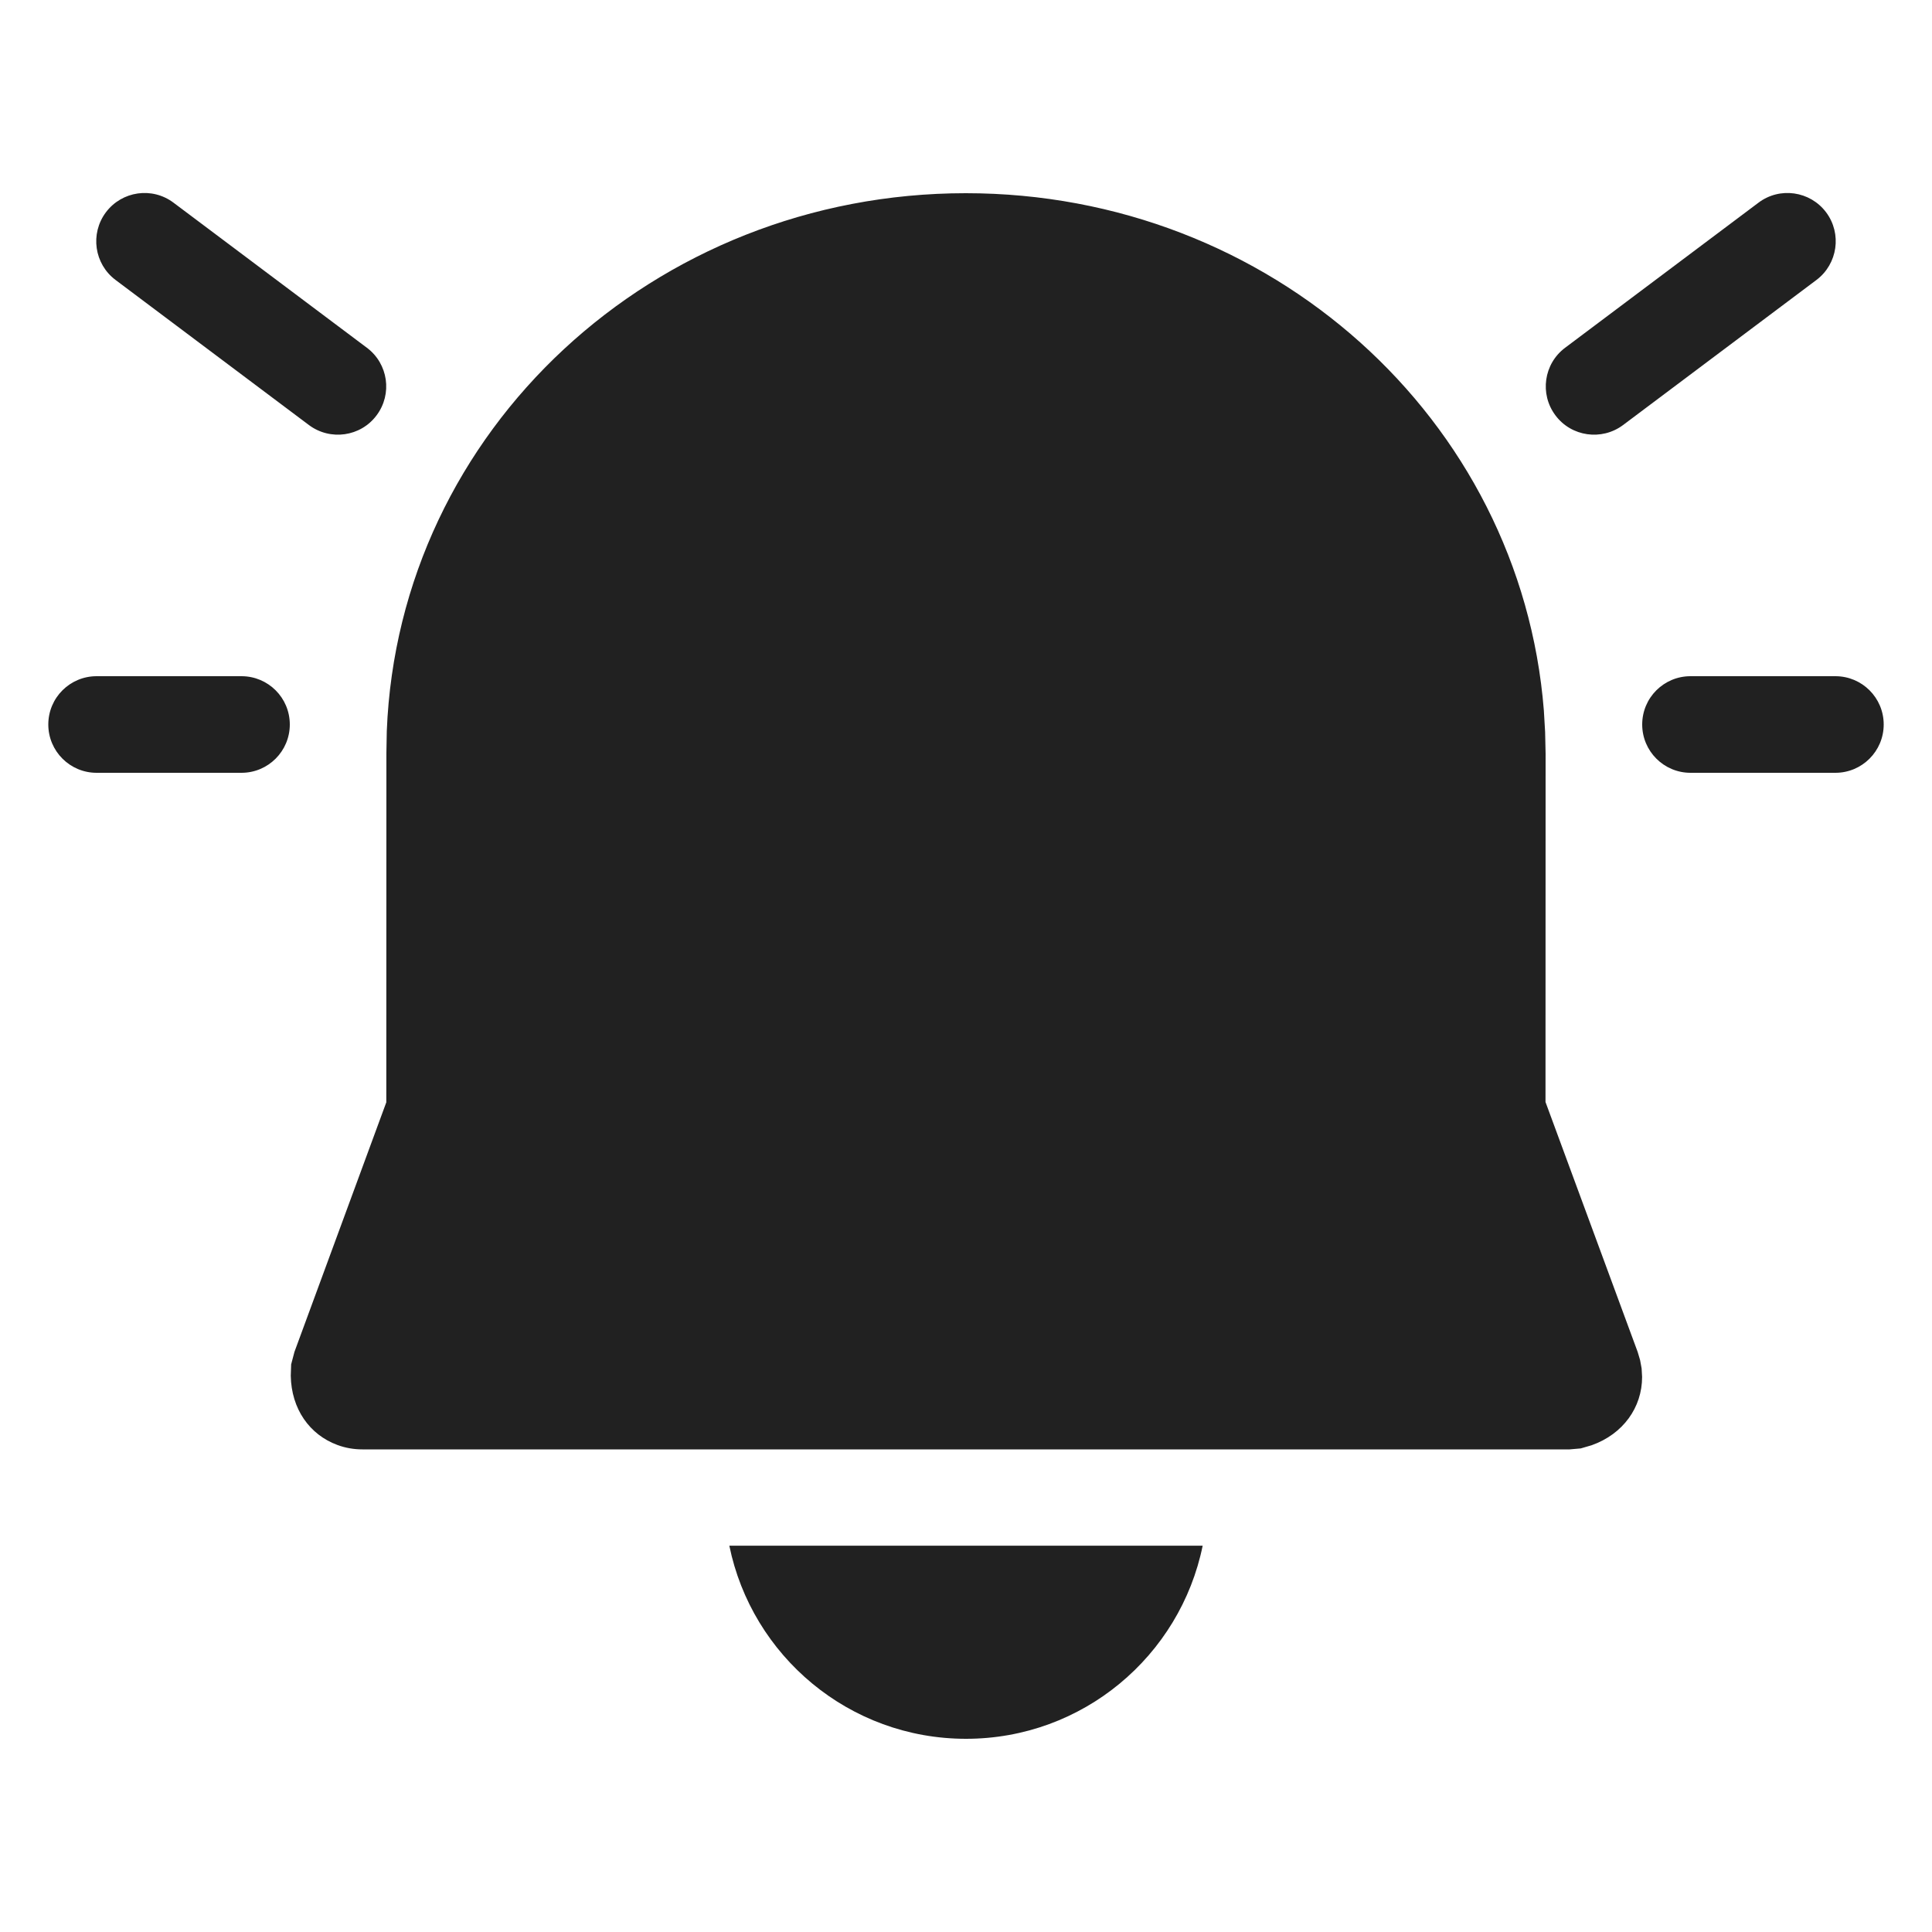 <svg viewBox="0 0 20 20" fill="none" xmlns="http://www.w3.org/2000/svg">
<path d="M1.796 2.098C1.575 1.932 1.262 1.977 1.096 2.198C0.931 2.419 0.975 2.732 1.196 2.898L3.198 4.4C3.419 4.565 3.733 4.521 3.898 4.3C4.064 4.079 4.019 3.765 3.798 3.6L1.796 2.098ZM1 7C0.724 7 0.5 7.223 0.5 7.5C0.5 7.776 0.724 8 1 8H2.5C2.776 8 3 7.776 3 7.5C3 7.223 2.776 7 2.5 7H1ZM12.45 16.001C12.217 17.142 11.209 18 10 18C8.791 18 7.783 17.142 7.55 16.001H12.45ZM9.998 2C13.147 2 15.742 4.334 15.982 7.355L15.995 7.577L16 7.802L15.999 11.408L16.953 13.995L16.978 14.079L16.994 14.166L16.999 14.254C16.999 14.569 16.803 14.845 16.477 14.961L16.364 14.994L16.249 15.004H3.751C3.663 15.004 3.575 14.989 3.492 14.958C3.205 14.852 3.016 14.586 3.01 14.242L3.014 14.124L3.048 13.995L3.999 11.411L4 7.792L4.004 7.568C4.127 4.451 6.771 2 9.998 2ZM18.904 2.198C18.738 1.977 18.424 1.932 18.204 2.098L16.202 3.6C15.981 3.765 15.936 4.079 16.102 4.3C16.267 4.521 16.581 4.565 16.802 4.4L18.804 2.898C19.024 2.732 19.069 2.419 18.904 2.198ZM19.5 7.5C19.5 7.223 19.276 7 19 7H17.5C17.224 7 17 7.223 17 7.5C17 7.776 17.224 8 17.5 8H19C19.276 8 19.5 7.776 19.5 7.5Z" fill="#212121"/>
</svg>
